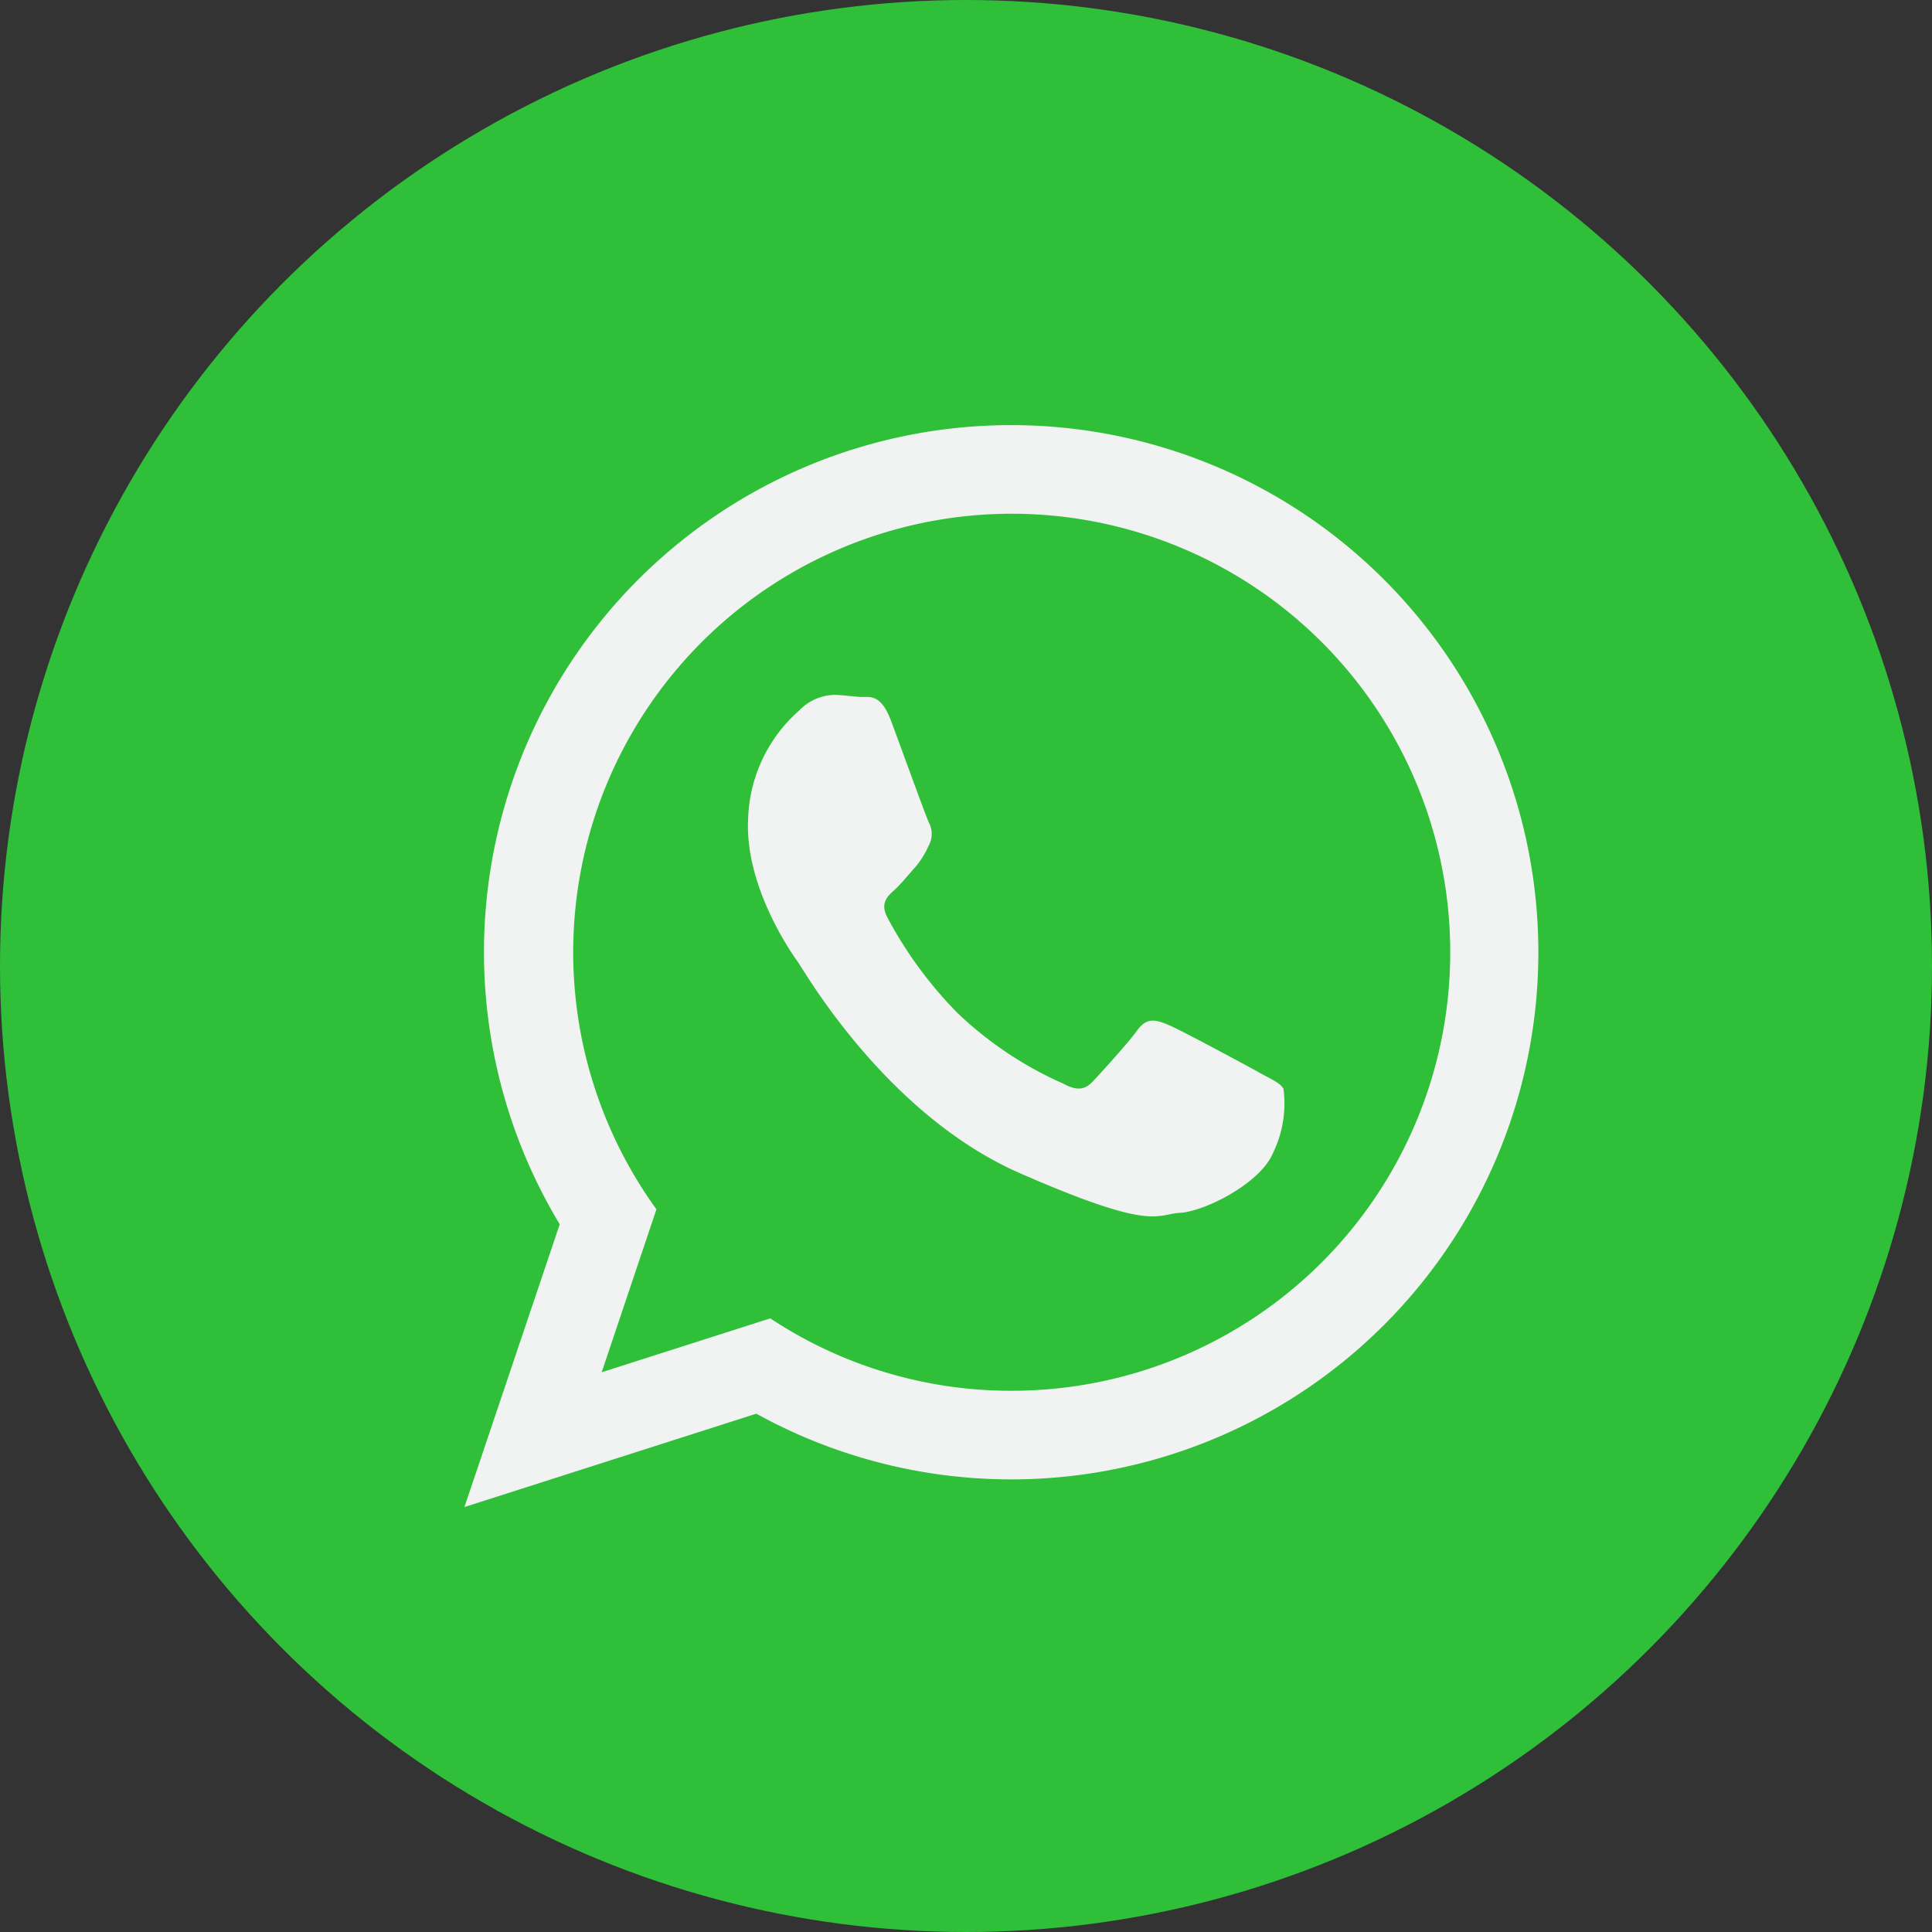 <svg xmlns="http://www.w3.org/2000/svg" viewBox="0 0 109.66 109.66"><rect x="0" y="0" width="109.66" height="109.66" fill="#333333" stroke="none"/><defs><style>.cls-1{fill:#30bf39;}.cls-2{fill:#f1f2f2;fill-rule:evenodd;}</style></defs><title>Oga DeleAsset 1@4x100</title><g id="Layer_2" data-name="Layer 2"><g id="objects"><circle class="cls-1" cx="54.83" cy="54.83" r="54.83"/><path class="cls-2" d="M71.41,60.84c-.75-.41-4.43-2.4-5.12-2.68s-1.2-.43-1.74.32-2.06,2.41-2.52,2.9-.92.54-1.67.13a20.87,20.87,0,0,1-6-4,23.28,23.28,0,0,1-4-5.45c-.41-.78,0-1.18.4-1.54s.8-.87,1.19-1.3A5,5,0,0,0,52.71,48a1.38,1.38,0,0,0,0-1.34c-.18-.39-1.56-4.21-2.14-5.76s-1.23-1.32-1.67-1.34-1-.1-1.46-.12a2.86,2.86,0,0,0-2.07.88,8.53,8.53,0,0,0-2.91,6.27c-.15,3.76,2.45,7.49,2.82,8s5,8.67,12.61,12,7.69,2.33,9.09,2.25,4.59-1.68,5.29-3.43a6.39,6.39,0,0,0,.58-3.61c-.18-.33-.68-.54-1.43-.95Zm-14,18.1a24.74,24.74,0,0,1-13.69-4.11l-9.57,3.06,3.11-9.25a24.89,24.89,0,1,1,20.15,10.3Zm0-54.81A29.91,29.91,0,0,0,31.77,69.49L26.36,85.54l16.57-5.3A29.92,29.92,0,1,0,57.38,24.13Z"/></g></g></svg>